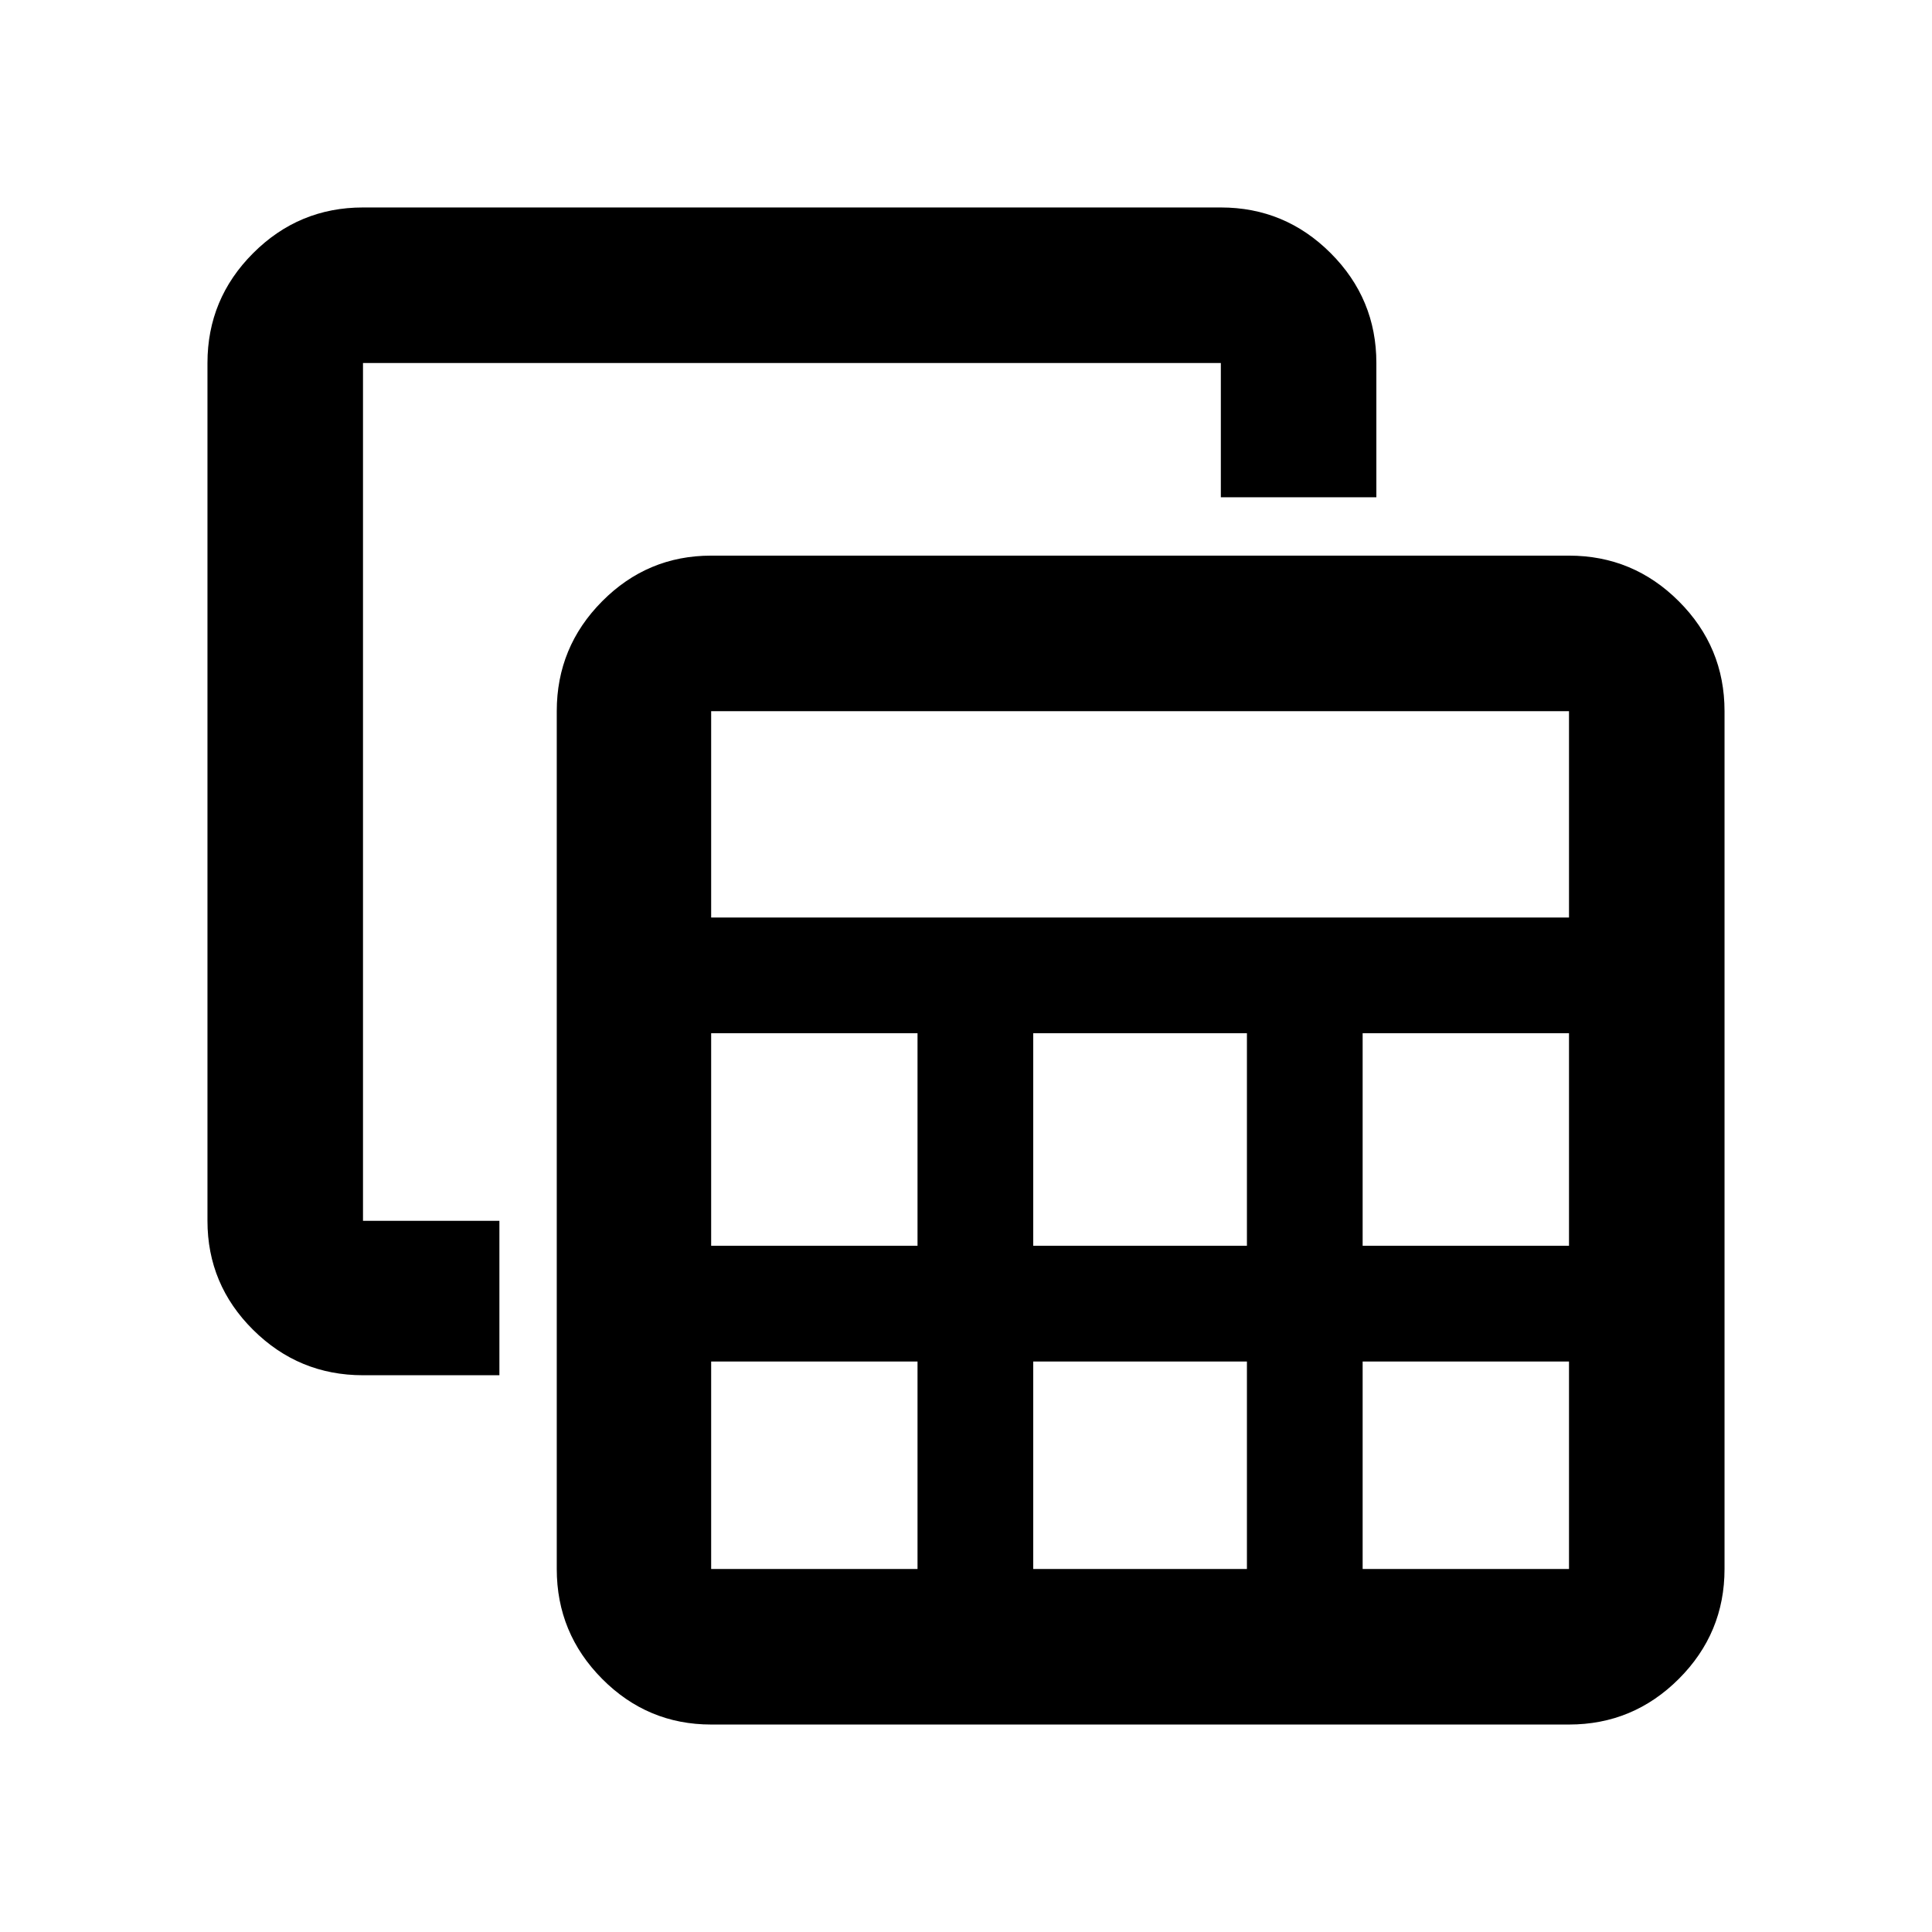 <svg xmlns="http://www.w3.org/2000/svg" height="48" viewBox="0 -960 960 960" width="48"><path d="M353.37-103.09q-31.65 0-54.18-22.7-22.54-22.7-22.54-54.58v-426.26q0-31.88 22.54-54.58 22.53-22.7 54.18-22.7h426.26q31.88 0 54.58 22.7t22.7 54.58v426.26q0 31.88-22.7 54.58t-54.58 22.7H353.37Zm0-401h426.26v-102.54H353.37v102.54Zm160.04 163.11h106.18v-105.61H513.41v105.61Zm0 160.61h106.18v-103.11H513.41v103.11ZM353.37-340.98h102.54v-105.61H353.37v105.61Zm323.72 0h102.54v-105.61H677.09v105.61ZM353.37-180.37h102.54v-103.11H353.37v103.11Zm323.72 0h102.54v-103.11H677.09v103.11Zm-496.72-96.28q-31.88 0-54.58-22.54-22.7-22.53-22.7-54.18v-426.26q0-31.88 22.7-54.58t54.58-22.7h426.26q31.88 0 54.58 22.7t22.7 54.58v66.72h-77.28v-66.72H180.37v426.26h67.78v76.72h-67.78Z"/></svg>